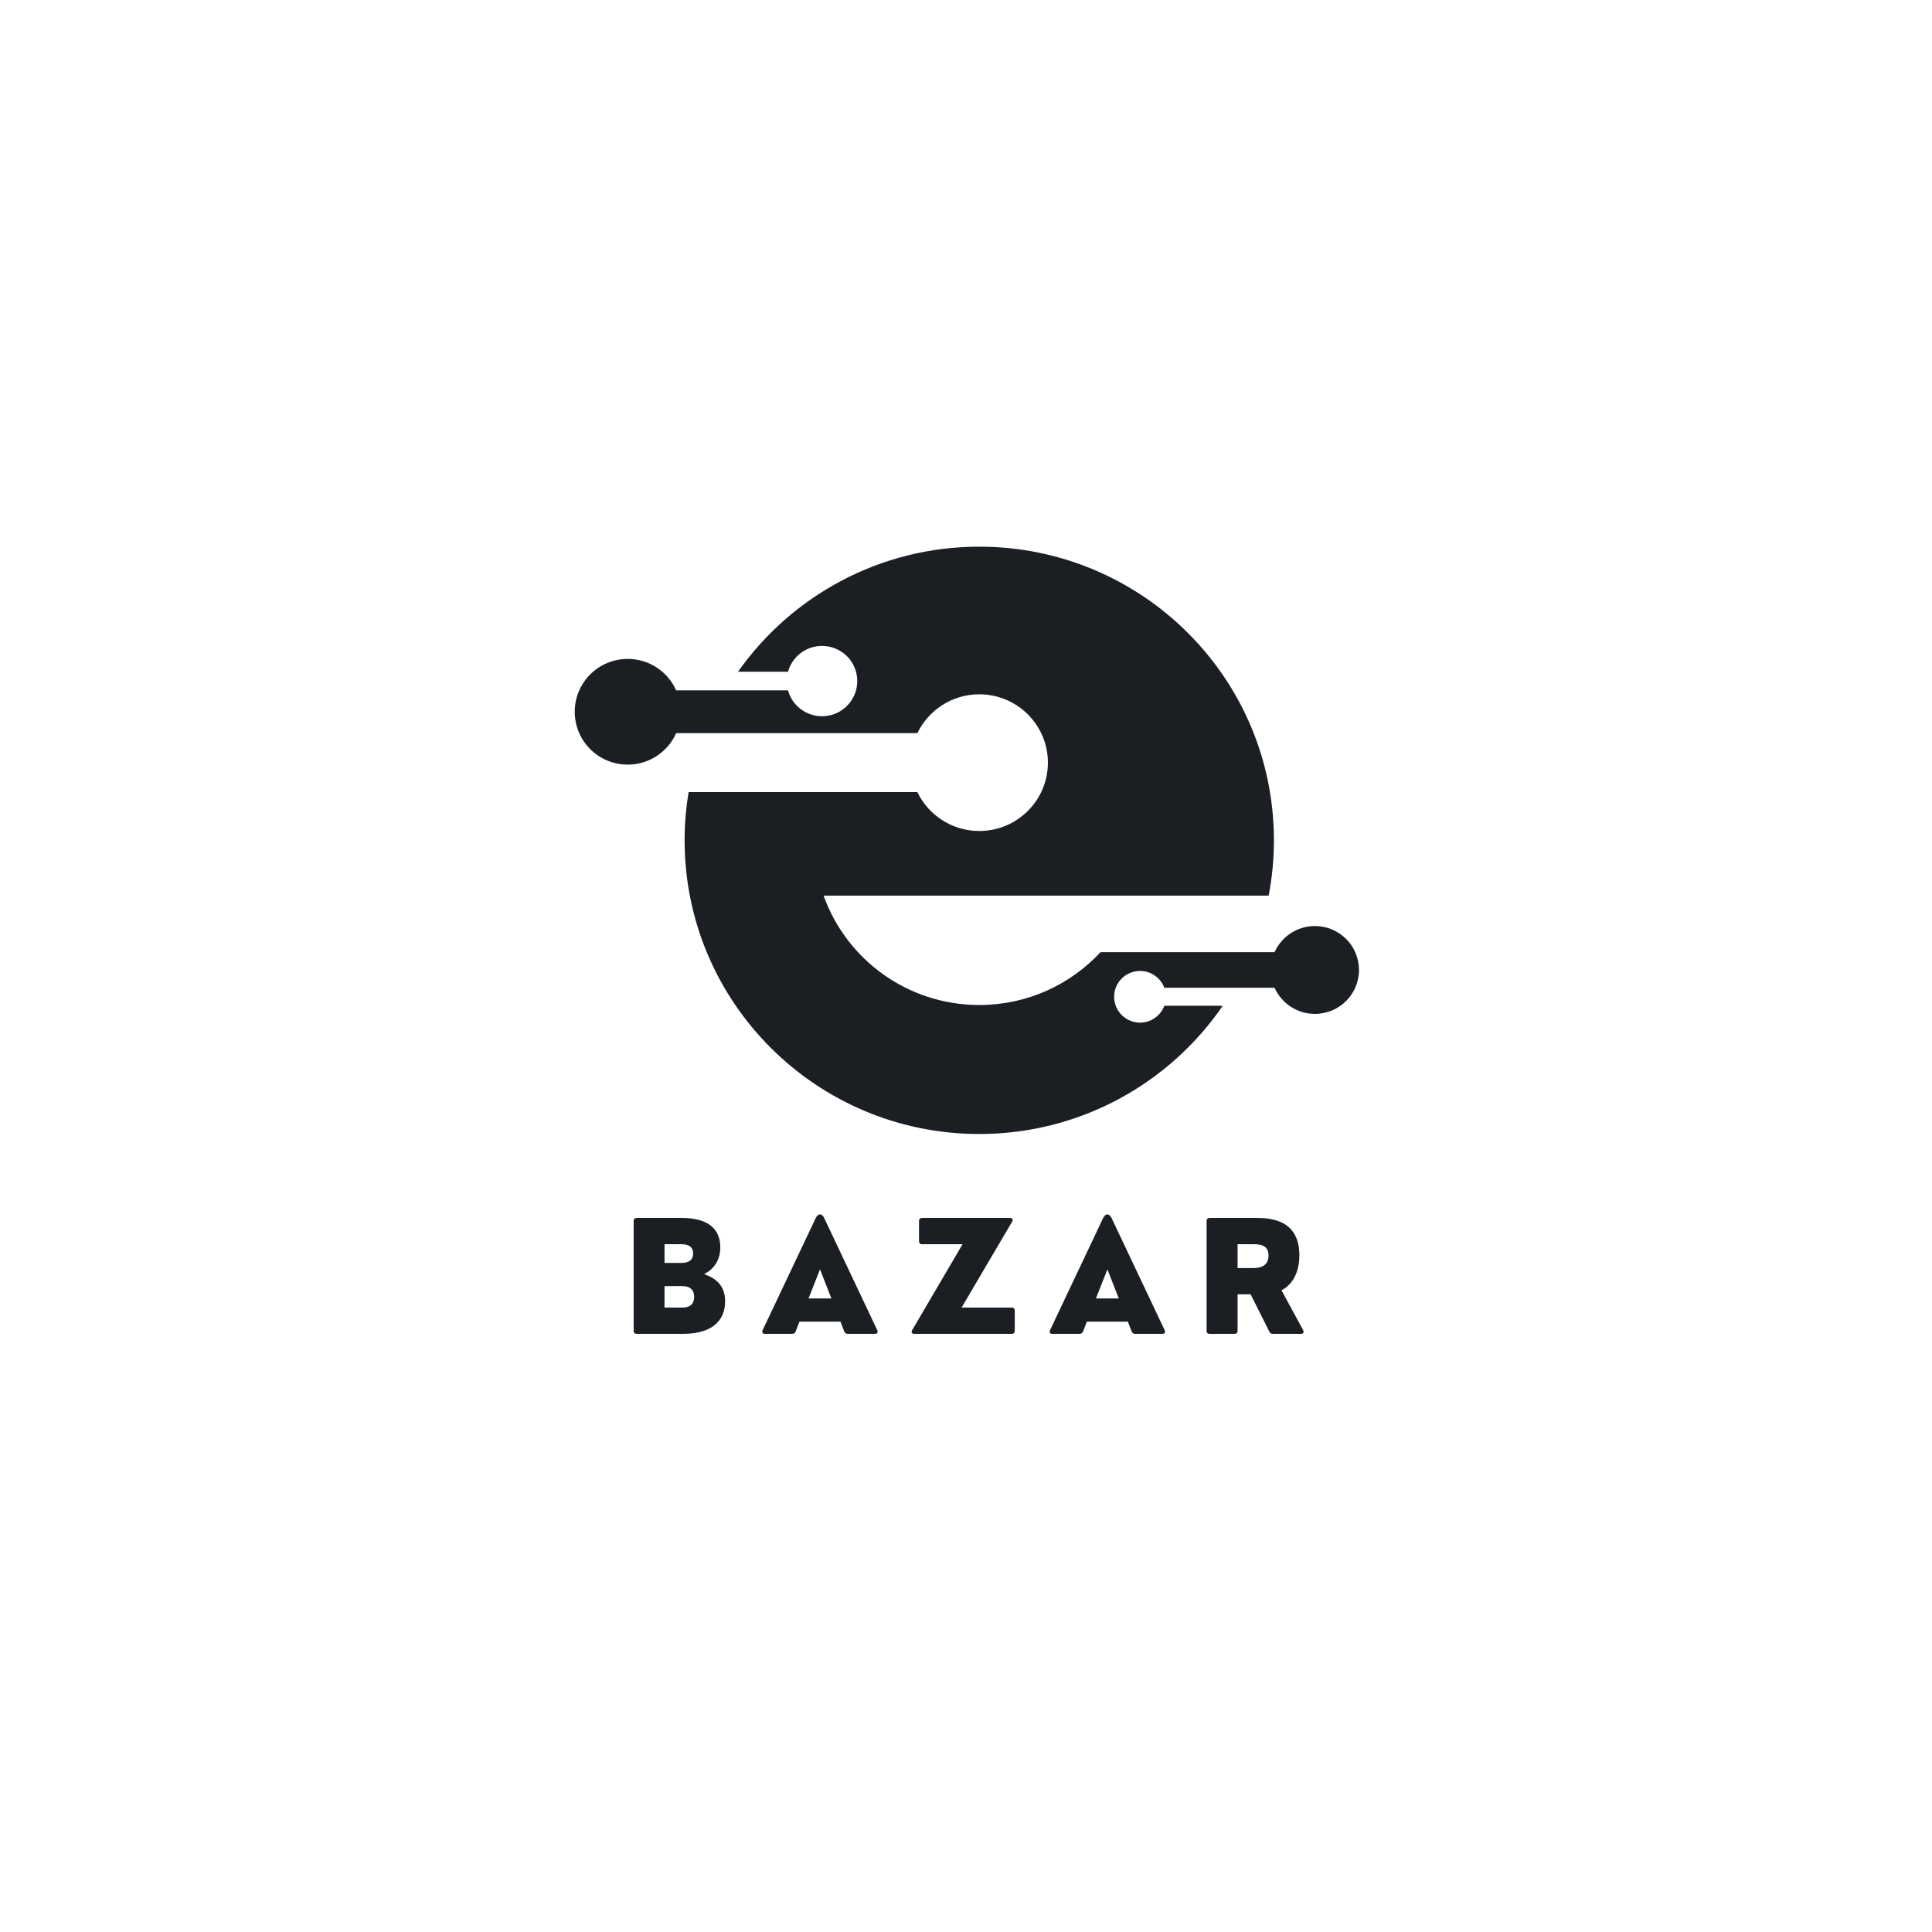 <svg xmlns="http://www.w3.org/2000/svg" xmlns:xlink="http://www.w3.org/1999/xlink" width="500" zoomAndPan="magnify" viewBox="0 0 375 375" height="500" preserveAspectRatio="xMidYMid meet" version="1.0"><defs><g/><clipPath id="24dba82704"><path d="M 111.539 106.109 L 263.789 106.109 L 263.789 220.109 L 111.539 220.109 Z M 111.539 106.109 " clip-rule="nonzero"/></clipPath></defs><g fill="#1b1f24" fill-opacity="1"><g transform="translate(120.768, 258.9)"><g><path d="M 11.73 0 C 18.379 0 19.977 -3.383 19.977 -6.328 C 19.977 -8.699 18.863 -10.617 15.891 -11.586 C 17.777 -12.535 19.039 -14.277 19.039 -16.77 C 19.039 -19.887 17.25 -22.496 11.586 -22.496 L 2.828 -22.496 C 2.43 -22.496 2.227 -22.289 2.227 -21.895 L 2.227 -0.602 C 2.227 -0.203 2.43 0 2.828 0 Z M 8.215 -17.398 L 11.48 -17.398 C 13.195 -17.398 13.766 -16.652 13.766 -15.598 C 13.766 -14.57 13.195 -13.766 11.48 -13.766 L 8.215 -13.766 Z M 8.215 -9.27 L 11.613 -9.27 C 13.371 -9.27 13.973 -8.363 13.973 -7.16 C 13.973 -6.004 13.371 -5.098 11.613 -5.098 L 8.215 -5.098 Z M 8.215 -9.27 "/></g></g></g><g fill="#1b1f24" fill-opacity="1"><g transform="translate(147.576, 258.9)"><g><path d="M 12.391 -22.496 C 11.934 -23.418 11.219 -23.418 10.766 -22.496 L 0.453 -0.719 C 0.262 -0.293 0.453 0 0.895 0 L 6.18 0 C 6.504 0 6.75 -0.176 6.867 -0.484 L 7.602 -2.371 L 15.555 -2.371 L 16.285 -0.484 C 16.402 -0.176 16.652 0 16.973 0 L 22.262 0 C 22.699 0 22.891 -0.293 22.699 -0.719 Z M 11.586 -12.52 L 13.797 -6.867 L 9.359 -6.867 Z M 11.586 -12.52 "/></g></g></g><g fill="#1b1f24" fill-opacity="1"><g transform="translate(176.185, 258.9)"><g><path d="M 10.457 -5.098 L 20.27 -21.777 C 20.516 -22.156 20.34 -22.496 19.859 -22.496 L 2.781 -22.496 C 2.402 -22.496 2.195 -22.289 2.195 -21.895 L 2.195 -18 C 2.195 -17.602 2.402 -17.398 2.781 -17.398 L 10.648 -17.398 L 0.863 -0.719 C 0.629 -0.336 0.805 0 1.289 0 L 20.18 0 C 20.574 0 20.781 -0.203 20.781 -0.602 L 20.781 -4.496 C 20.781 -4.891 20.574 -5.098 20.18 -5.098 Z M 10.457 -5.098 "/></g></g></g><g fill="#1b1f24" fill-opacity="1"><g transform="translate(203.36, 258.9)"><g><path d="M 12.391 -22.496 C 11.934 -23.418 11.219 -23.418 10.766 -22.496 L 0.453 -0.719 C 0.262 -0.293 0.453 0 0.895 0 L 6.18 0 C 6.504 0 6.75 -0.176 6.867 -0.484 L 7.602 -2.371 L 15.555 -2.371 L 16.285 -0.484 C 16.402 -0.176 16.652 0 16.973 0 L 22.262 0 C 22.699 0 22.891 -0.293 22.699 -0.719 Z M 11.586 -12.52 L 13.797 -6.867 L 9.359 -6.867 Z M 11.586 -12.52 "/></g></g></g><g fill="#1b1f24" fill-opacity="1"><g transform="translate(231.969, 258.9)"><g><path d="M 16.77 -8.449 C 18.98 -9.605 20.238 -12.008 20.238 -15.262 C 20.238 -19.113 18.512 -22.496 12.168 -22.496 L 2.828 -22.496 C 2.43 -22.496 2.227 -22.289 2.227 -21.895 L 2.227 -0.602 C 2.227 -0.203 2.43 0 2.828 0 L 7.645 0 C 8.039 0 8.246 -0.203 8.246 -0.602 L 8.246 -7.676 L 10.777 -7.676 L 14.395 -0.453 C 14.543 -0.145 14.762 0 15.086 0 L 20.547 0 C 21 0 21.176 -0.293 20.973 -0.719 Z M 11.129 -17.398 C 12.332 -17.398 14.25 -17.398 14.25 -15.203 C 14.25 -12.77 11.965 -12.77 11.129 -12.77 L 8.246 -12.77 L 8.246 -17.398 Z M 11.129 -17.398 "/></g></g></g><g clip-path="url(#24dba82704)"><path fill="#1b1f24" d="M 190.078 106.109 C 221.668 106.109 247.266 131.621 247.266 163.102 C 247.266 166.773 246.918 170.363 246.246 173.844 L 159.863 173.844 C 164.285 186.223 176.137 195.07 190.078 195.07 C 199.375 195.07 207.75 191.133 213.613 184.816 L 247.391 184.816 C 248.73 181.828 251.73 179.742 255.223 179.742 C 259.953 179.742 263.777 183.566 263.777 188.27 C 263.777 192.984 259.953 196.797 255.223 196.797 C 251.73 196.797 248.73 194.707 247.391 191.719 L 225.992 191.719 C 225.281 189.812 223.438 188.461 221.289 188.461 C 218.5 188.461 216.25 190.703 216.25 193.469 C 216.25 196.238 218.5 198.492 221.289 198.492 C 223.438 198.492 225.281 197.129 225.992 195.223 L 237.328 195.223 C 227.027 210.246 209.703 220.109 190.078 220.109 C 158.492 220.109 132.883 194.582 132.883 163.102 C 132.883 159.918 133.145 156.801 133.664 153.754 L 178.062 153.754 C 180.211 158.219 184.789 161.293 190.078 161.293 C 197.438 161.293 203.395 155.355 203.395 148.023 C 203.395 140.707 197.438 134.766 190.078 134.766 C 184.789 134.766 180.211 137.84 178.062 142.305 L 131.246 142.305 C 129.656 145.895 126.043 148.414 121.84 148.414 C 116.16 148.414 111.555 143.824 111.555 138.148 C 111.555 132.484 116.16 127.895 121.84 127.895 C 126.043 127.895 129.656 130.414 131.246 134 L 152.953 134 C 153.746 136.895 156.398 139.023 159.555 139.023 C 163.336 139.023 166.395 135.961 166.395 132.191 C 166.395 128.422 163.336 125.375 159.555 125.375 C 156.398 125.375 153.746 127.492 152.953 130.383 L 143.25 130.383 C 153.594 115.707 170.707 106.109 190.078 106.109 Z M 190.078 106.109 " fill-opacity="1" fill-rule="evenodd"/></g></svg>